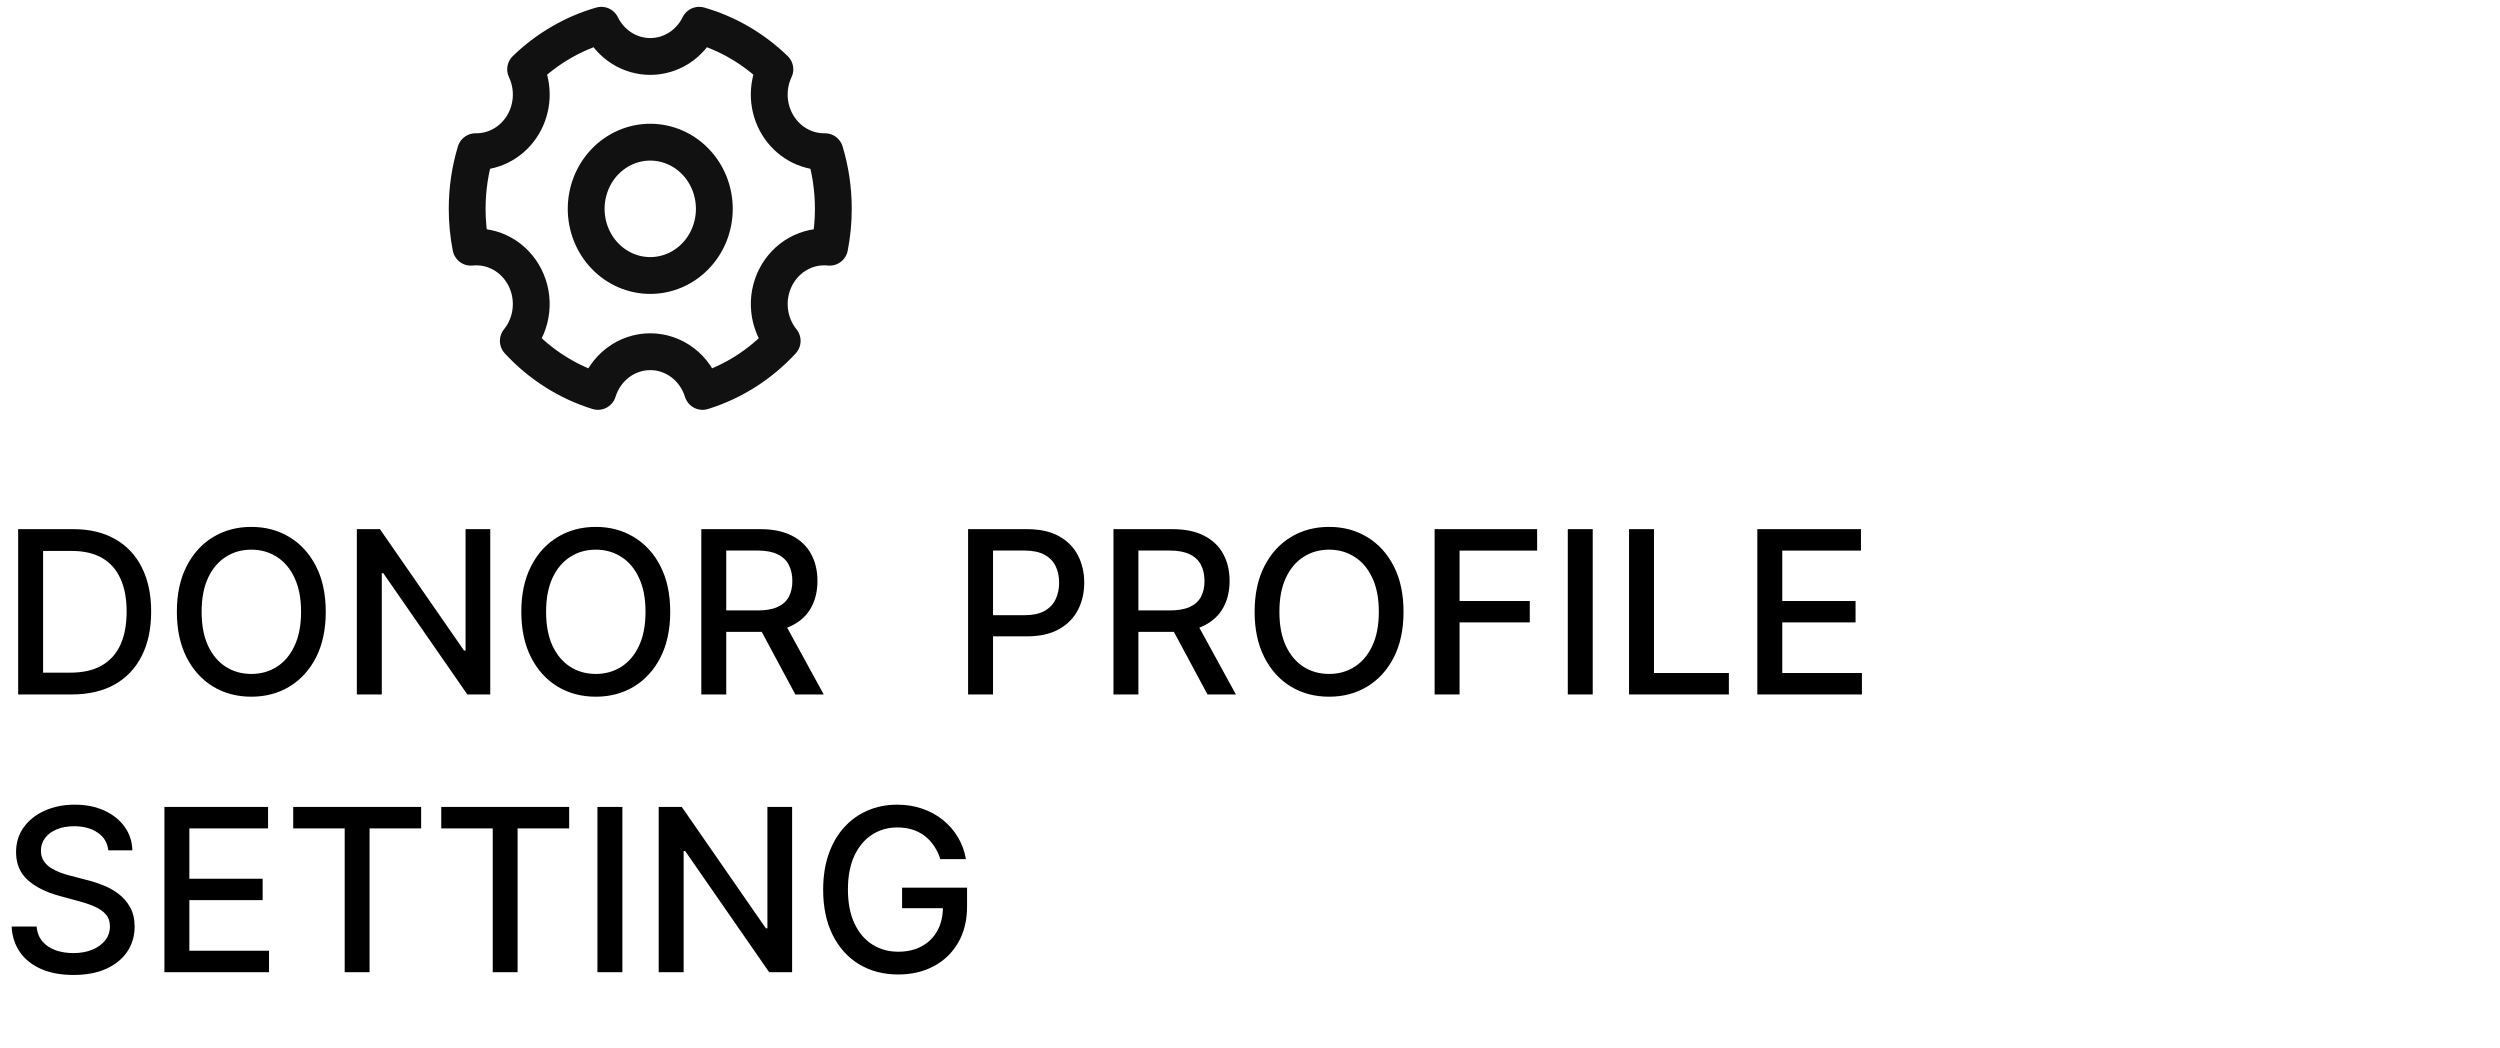 <svg width="198" height="83" viewBox="0 0 198 83" fill="none" xmlns="http://www.w3.org/2000/svg">
<path d="M5.676 55H1.438V41.909H5.81C7.093 41.909 8.195 42.171 9.115 42.695C10.036 43.215 10.741 43.963 11.231 44.939C11.725 45.91 11.972 47.076 11.972 48.435C11.972 49.799 11.723 50.971 11.224 51.951C10.73 52.931 10.014 53.685 9.077 54.214C8.139 54.738 7.006 55 5.676 55ZM3.413 53.274H5.567C6.565 53.274 7.393 53.087 8.054 52.712C8.714 52.332 9.209 51.785 9.537 51.069C9.865 50.349 10.029 49.471 10.029 48.435C10.029 47.408 9.865 46.537 9.537 45.821C9.213 45.105 8.729 44.562 8.086 44.191C7.442 43.82 6.643 43.635 5.689 43.635H3.413V53.274ZM25.8 48.455C25.8 49.852 25.544 51.054 25.033 52.06C24.521 53.061 23.82 53.832 22.93 54.374C22.044 54.91 21.036 55.179 19.906 55.179C18.773 55.179 17.761 54.91 16.87 54.374C15.984 53.832 15.285 53.059 14.774 52.053C14.262 51.048 14.007 49.848 14.007 48.455C14.007 47.057 14.262 45.857 14.774 44.856C15.285 43.85 15.984 43.079 16.87 42.542C17.761 42.001 18.773 41.73 19.906 41.73C21.036 41.73 22.044 42.001 22.93 42.542C23.82 43.079 24.521 43.85 25.033 44.856C25.544 45.857 25.8 47.057 25.8 48.455ZM23.844 48.455C23.844 47.389 23.671 46.492 23.326 45.764C22.985 45.031 22.517 44.477 21.92 44.102C21.328 43.722 20.656 43.533 19.906 43.533C19.152 43.533 18.479 43.722 17.887 44.102C17.294 44.477 16.826 45.031 16.48 45.764C16.139 46.492 15.969 47.389 15.969 48.455C15.969 49.52 16.139 50.419 16.48 51.152C16.826 51.881 17.294 52.435 17.887 52.814C18.479 53.189 19.152 53.376 19.906 53.376C20.656 53.376 21.328 53.189 21.92 52.814C22.517 52.435 22.985 51.881 23.326 51.152C23.671 50.419 23.844 49.52 23.844 48.455ZM38.828 41.909V55H37.013L30.359 45.399H30.238V55H28.262V41.909H30.091L36.751 51.523H36.873V41.909H38.828ZM53.081 48.455C53.081 49.852 52.825 51.054 52.314 52.06C51.803 53.061 51.102 53.832 50.211 54.374C49.325 54.91 48.317 55.179 47.188 55.179C46.054 55.179 45.042 54.91 44.151 54.374C43.265 53.832 42.566 53.059 42.055 52.053C41.544 51.048 41.288 49.848 41.288 48.455C41.288 47.057 41.544 45.857 42.055 44.856C42.566 43.85 43.265 43.079 44.151 42.542C45.042 42.001 46.054 41.73 47.188 41.73C48.317 41.73 49.325 42.001 50.211 42.542C51.102 43.079 51.803 43.85 52.314 44.856C52.825 45.857 53.081 47.057 53.081 48.455ZM51.125 48.455C51.125 47.389 50.953 46.492 50.607 45.764C50.267 45.031 49.798 44.477 49.201 44.102C48.609 43.722 47.938 43.533 47.188 43.533C46.433 43.533 45.76 43.722 45.168 44.102C44.575 44.477 44.107 45.031 43.761 45.764C43.421 46.492 43.25 47.389 43.25 48.455C43.25 49.52 43.421 50.419 43.761 51.152C44.107 51.881 44.575 52.435 45.168 52.814C45.76 53.189 46.433 53.376 47.188 53.376C47.938 53.376 48.609 53.189 49.201 52.814C49.798 52.435 50.267 51.881 50.607 51.152C50.953 50.419 51.125 49.52 51.125 48.455ZM55.544 55V41.909H60.21C61.224 41.909 62.066 42.084 62.735 42.433C63.408 42.783 63.911 43.266 64.243 43.884C64.576 44.498 64.742 45.207 64.742 46.013C64.742 46.814 64.573 47.519 64.237 48.129C63.904 48.734 63.402 49.205 62.728 49.541C62.059 49.878 61.218 50.046 60.203 50.046H56.669V48.346H60.025C60.664 48.346 61.184 48.254 61.584 48.071C61.989 47.888 62.285 47.621 62.473 47.272C62.66 46.923 62.754 46.503 62.754 46.013C62.754 45.519 62.658 45.09 62.466 44.728C62.279 44.366 61.983 44.089 61.578 43.897C61.177 43.701 60.651 43.603 59.999 43.603H57.519V55H55.544ZM62.006 49.094L65.24 55H62.99L59.82 49.094H62.006ZM76.673 55V41.909H81.339C82.357 41.909 83.201 42.094 83.87 42.465C84.539 42.836 85.04 43.343 85.372 43.986C85.704 44.626 85.871 45.346 85.871 46.147C85.871 46.952 85.702 47.677 85.366 48.32C85.033 48.959 84.531 49.467 83.857 49.842C83.188 50.212 82.347 50.398 81.332 50.398H78.124V48.723H81.153C81.797 48.723 82.319 48.612 82.719 48.391C83.12 48.165 83.414 47.858 83.602 47.47C83.789 47.082 83.883 46.641 83.883 46.147C83.883 45.653 83.789 45.214 83.602 44.83C83.414 44.447 83.118 44.146 82.713 43.929C82.312 43.712 81.784 43.603 81.128 43.603H78.648V55H76.673ZM88.186 55V41.909H92.853C93.867 41.909 94.708 42.084 95.377 42.433C96.051 42.783 96.553 43.266 96.886 43.884C97.218 44.498 97.384 45.207 97.384 46.013C97.384 46.814 97.216 47.519 96.879 48.129C96.547 48.734 96.044 49.205 95.371 49.541C94.702 49.878 93.86 50.046 92.846 50.046H89.311V48.346H92.667C93.306 48.346 93.826 48.254 94.227 48.071C94.632 47.888 94.928 47.621 95.115 47.272C95.303 46.923 95.397 46.503 95.397 46.013C95.397 45.519 95.301 45.09 95.109 44.728C94.921 44.366 94.625 44.089 94.22 43.897C93.82 43.701 93.293 43.603 92.641 43.603H90.161V55H88.186ZM94.649 49.094L97.883 55H95.633L92.463 49.094H94.649ZM111.159 48.455C111.159 49.852 110.904 51.054 110.392 52.06C109.881 53.061 109.18 53.832 108.289 54.374C107.403 54.91 106.395 55.179 105.266 55.179C104.132 55.179 103.12 54.91 102.23 54.374C101.343 53.832 100.644 53.059 100.133 52.053C99.622 51.048 99.366 49.848 99.366 48.455C99.366 47.057 99.622 45.857 100.133 44.856C100.644 43.85 101.343 43.079 102.23 42.542C103.12 42.001 104.132 41.73 105.266 41.73C106.395 41.73 107.403 42.001 108.289 42.542C109.18 43.079 109.881 43.85 110.392 44.856C110.904 45.857 111.159 47.057 111.159 48.455ZM109.203 48.455C109.203 47.389 109.031 46.492 108.686 45.764C108.345 45.031 107.876 44.477 107.279 44.102C106.687 43.722 106.016 43.533 105.266 43.533C104.512 43.533 103.838 43.722 103.246 44.102C102.654 44.477 102.185 45.031 101.84 45.764C101.499 46.492 101.328 47.389 101.328 48.455C101.328 49.52 101.499 50.419 101.84 51.152C102.185 51.881 102.654 52.435 103.246 52.814C103.838 53.189 104.512 53.376 105.266 53.376C106.016 53.376 106.687 53.189 107.279 52.814C107.876 52.435 108.345 51.881 108.686 51.152C109.031 50.419 109.203 49.52 109.203 48.455ZM113.622 55V41.909H121.74V43.609H115.597V47.598H121.158V49.292H115.597V55H113.622ZM126.144 41.909V55H124.169V41.909H126.144ZM129.02 55V41.909H130.995V53.3H136.927V55H129.02ZM139.18 55V41.909H147.388V43.609H141.156V47.598H146.96V49.292H141.156V53.3H147.464V55H139.18ZM8.578 67.348C8.51 66.743 8.229 66.274 7.734 65.942C7.24 65.605 6.618 65.437 5.868 65.437C5.331 65.437 4.866 65.522 4.474 65.692C4.082 65.859 3.778 66.089 3.56 66.383C3.347 66.673 3.241 67.003 3.241 67.374C3.241 67.685 3.313 67.953 3.458 68.179C3.607 68.405 3.801 68.594 4.04 68.748C4.283 68.897 4.543 69.023 4.82 69.125C5.097 69.223 5.363 69.304 5.619 69.368L6.897 69.7C7.315 69.803 7.743 69.941 8.182 70.116C8.621 70.29 9.028 70.521 9.403 70.806C9.778 71.092 10.08 71.445 10.31 71.867C10.545 72.289 10.662 72.794 10.662 73.382C10.662 74.124 10.47 74.782 10.087 75.357C9.707 75.933 9.156 76.386 8.431 76.719C7.711 77.051 6.839 77.217 5.817 77.217C4.837 77.217 3.989 77.062 3.273 76.751C2.557 76.44 1.996 75.999 1.592 75.428C1.187 74.852 0.963 74.171 0.92 73.382H2.902C2.94 73.855 3.094 74.249 3.362 74.565C3.635 74.876 3.982 75.108 4.404 75.261C4.83 75.41 5.297 75.485 5.804 75.485C6.362 75.485 6.859 75.398 7.293 75.223C7.732 75.044 8.077 74.797 8.329 74.481C8.58 74.162 8.706 73.789 8.706 73.363C8.706 72.975 8.595 72.658 8.374 72.41C8.156 72.163 7.86 71.959 7.485 71.797C7.114 71.635 6.695 71.492 6.226 71.369L4.679 70.947C3.631 70.661 2.8 70.242 2.186 69.688C1.577 69.133 1.272 68.401 1.272 67.489C1.272 66.734 1.477 66.076 1.886 65.513C2.295 64.951 2.849 64.514 3.548 64.203C4.246 63.888 5.035 63.73 5.913 63.73C6.799 63.73 7.581 63.886 8.259 64.197C8.94 64.508 9.477 64.936 9.869 65.481C10.261 66.023 10.466 66.645 10.483 67.348H8.578ZM13.022 77V63.909H21.23V65.609H14.997V69.598H20.801V71.292H14.997V75.3H21.306V77H13.022ZM23.222 65.609V63.909H33.354V65.609H29.269V77H27.3V65.609H23.222ZM34.947 65.609V63.909H45.078V65.609H40.994V77H39.025V65.609H34.947ZM49.292 63.909V77H47.317V63.909H49.292ZM62.735 63.909V77H60.919L54.265 67.399H54.144V77H52.169V63.909H53.997L60.657 73.523H60.779V63.909H62.735ZM74.475 68.045C74.352 67.657 74.186 67.31 73.977 67.003C73.772 66.692 73.527 66.428 73.242 66.21C72.956 65.989 72.63 65.82 72.264 65.705C71.901 65.59 71.503 65.533 71.068 65.533C70.331 65.533 69.666 65.722 69.074 66.102C68.482 66.481 68.013 67.037 67.668 67.77C67.327 68.499 67.156 69.391 67.156 70.448C67.156 71.509 67.329 72.406 67.674 73.139C68.019 73.872 68.492 74.428 69.093 74.808C69.694 75.187 70.378 75.376 71.145 75.376C71.857 75.376 72.477 75.231 73.005 74.942C73.538 74.652 73.949 74.243 74.239 73.715C74.533 73.182 74.68 72.555 74.68 71.835L75.191 71.931H71.445V70.301H76.591V71.79C76.591 72.89 76.357 73.844 75.888 74.654C75.424 75.46 74.78 76.082 73.958 76.521C73.139 76.96 72.202 77.179 71.145 77.179C69.96 77.179 68.921 76.906 68.026 76.361C67.135 75.815 66.441 75.042 65.942 74.04C65.443 73.035 65.194 71.842 65.194 70.461C65.194 69.417 65.339 68.479 65.629 67.648C65.918 66.817 66.326 66.112 66.85 65.533C67.378 64.949 67.998 64.504 68.71 64.197C69.426 63.886 70.208 63.73 71.056 63.73C71.763 63.73 72.421 63.834 73.031 64.043C73.644 64.252 74.19 64.548 74.667 64.932C75.149 65.315 75.547 65.771 75.862 66.3C76.178 66.824 76.391 67.406 76.502 68.045H74.475Z" fill="black"/>
<path d="M47.356 31C44.958 30.255 42.786 28.877 41.051 26.999C41.609 26.311 41.957 25.465 42.05 24.569C42.144 23.674 41.978 22.77 41.574 21.973C41.171 21.176 40.548 20.523 39.786 20.096C39.023 19.67 38.156 19.49 37.294 19.579C37.098 18.579 36.999 17.561 37 16.54C37 14.964 37.232 13.443 37.664 12.014H37.725C38.464 12.015 39.191 11.819 39.838 11.445C40.484 11.072 41.029 10.534 41.419 9.881C41.81 9.228 42.034 8.482 42.071 7.714C42.108 6.945 41.956 6.18 41.629 5.49C43.329 3.843 45.385 2.646 47.623 2C47.987 2.744 48.542 3.369 49.226 3.805C49.91 4.241 50.697 4.472 51.5 4.472C52.303 4.472 53.09 4.241 53.774 3.805C54.458 3.369 55.013 2.744 55.377 2C57.615 2.646 59.671 3.843 61.371 5.49C61.042 6.185 60.89 6.956 60.929 7.73C60.969 8.503 61.199 9.253 61.597 9.908C61.995 10.562 62.547 11.1 63.202 11.469C63.857 11.838 64.591 12.025 65.336 12.014C65.777 13.479 66.001 15.005 66 16.54C66 17.581 65.898 18.598 65.706 19.579C64.844 19.49 63.977 19.67 63.214 20.096C62.452 20.523 61.829 21.176 61.426 21.973C61.022 22.77 60.856 23.674 60.95 24.569C61.043 25.465 61.391 26.311 61.949 26.999C60.214 28.877 58.042 30.255 55.644 31C55.362 30.087 54.809 29.29 54.065 28.725C53.32 28.16 52.422 27.855 51.5 27.855C50.578 27.855 49.68 28.16 48.935 28.725C48.191 29.29 47.638 30.087 47.356 31Z" stroke="#111111" stroke-width="2.917" stroke-linejoin="round"/>
<path d="M51.5 21.82C52.166 21.82 52.826 21.683 53.442 21.418C54.058 21.153 54.617 20.764 55.089 20.273C55.56 19.783 55.934 19.201 56.189 18.561C56.444 17.92 56.575 17.233 56.575 16.54C56.575 15.847 56.444 15.16 56.189 14.52C55.934 13.879 55.56 13.297 55.089 12.807C54.617 12.316 54.058 11.927 53.442 11.662C52.826 11.397 52.166 11.26 51.5 11.26C50.154 11.26 48.863 11.816 47.911 12.807C46.96 13.797 46.425 15.14 46.425 16.54C46.425 17.94 46.96 19.283 47.911 20.273C48.863 21.264 50.154 21.82 51.5 21.82V21.82Z" stroke="#111111" stroke-width="2.917" stroke-linejoin="round"/>
</svg>
